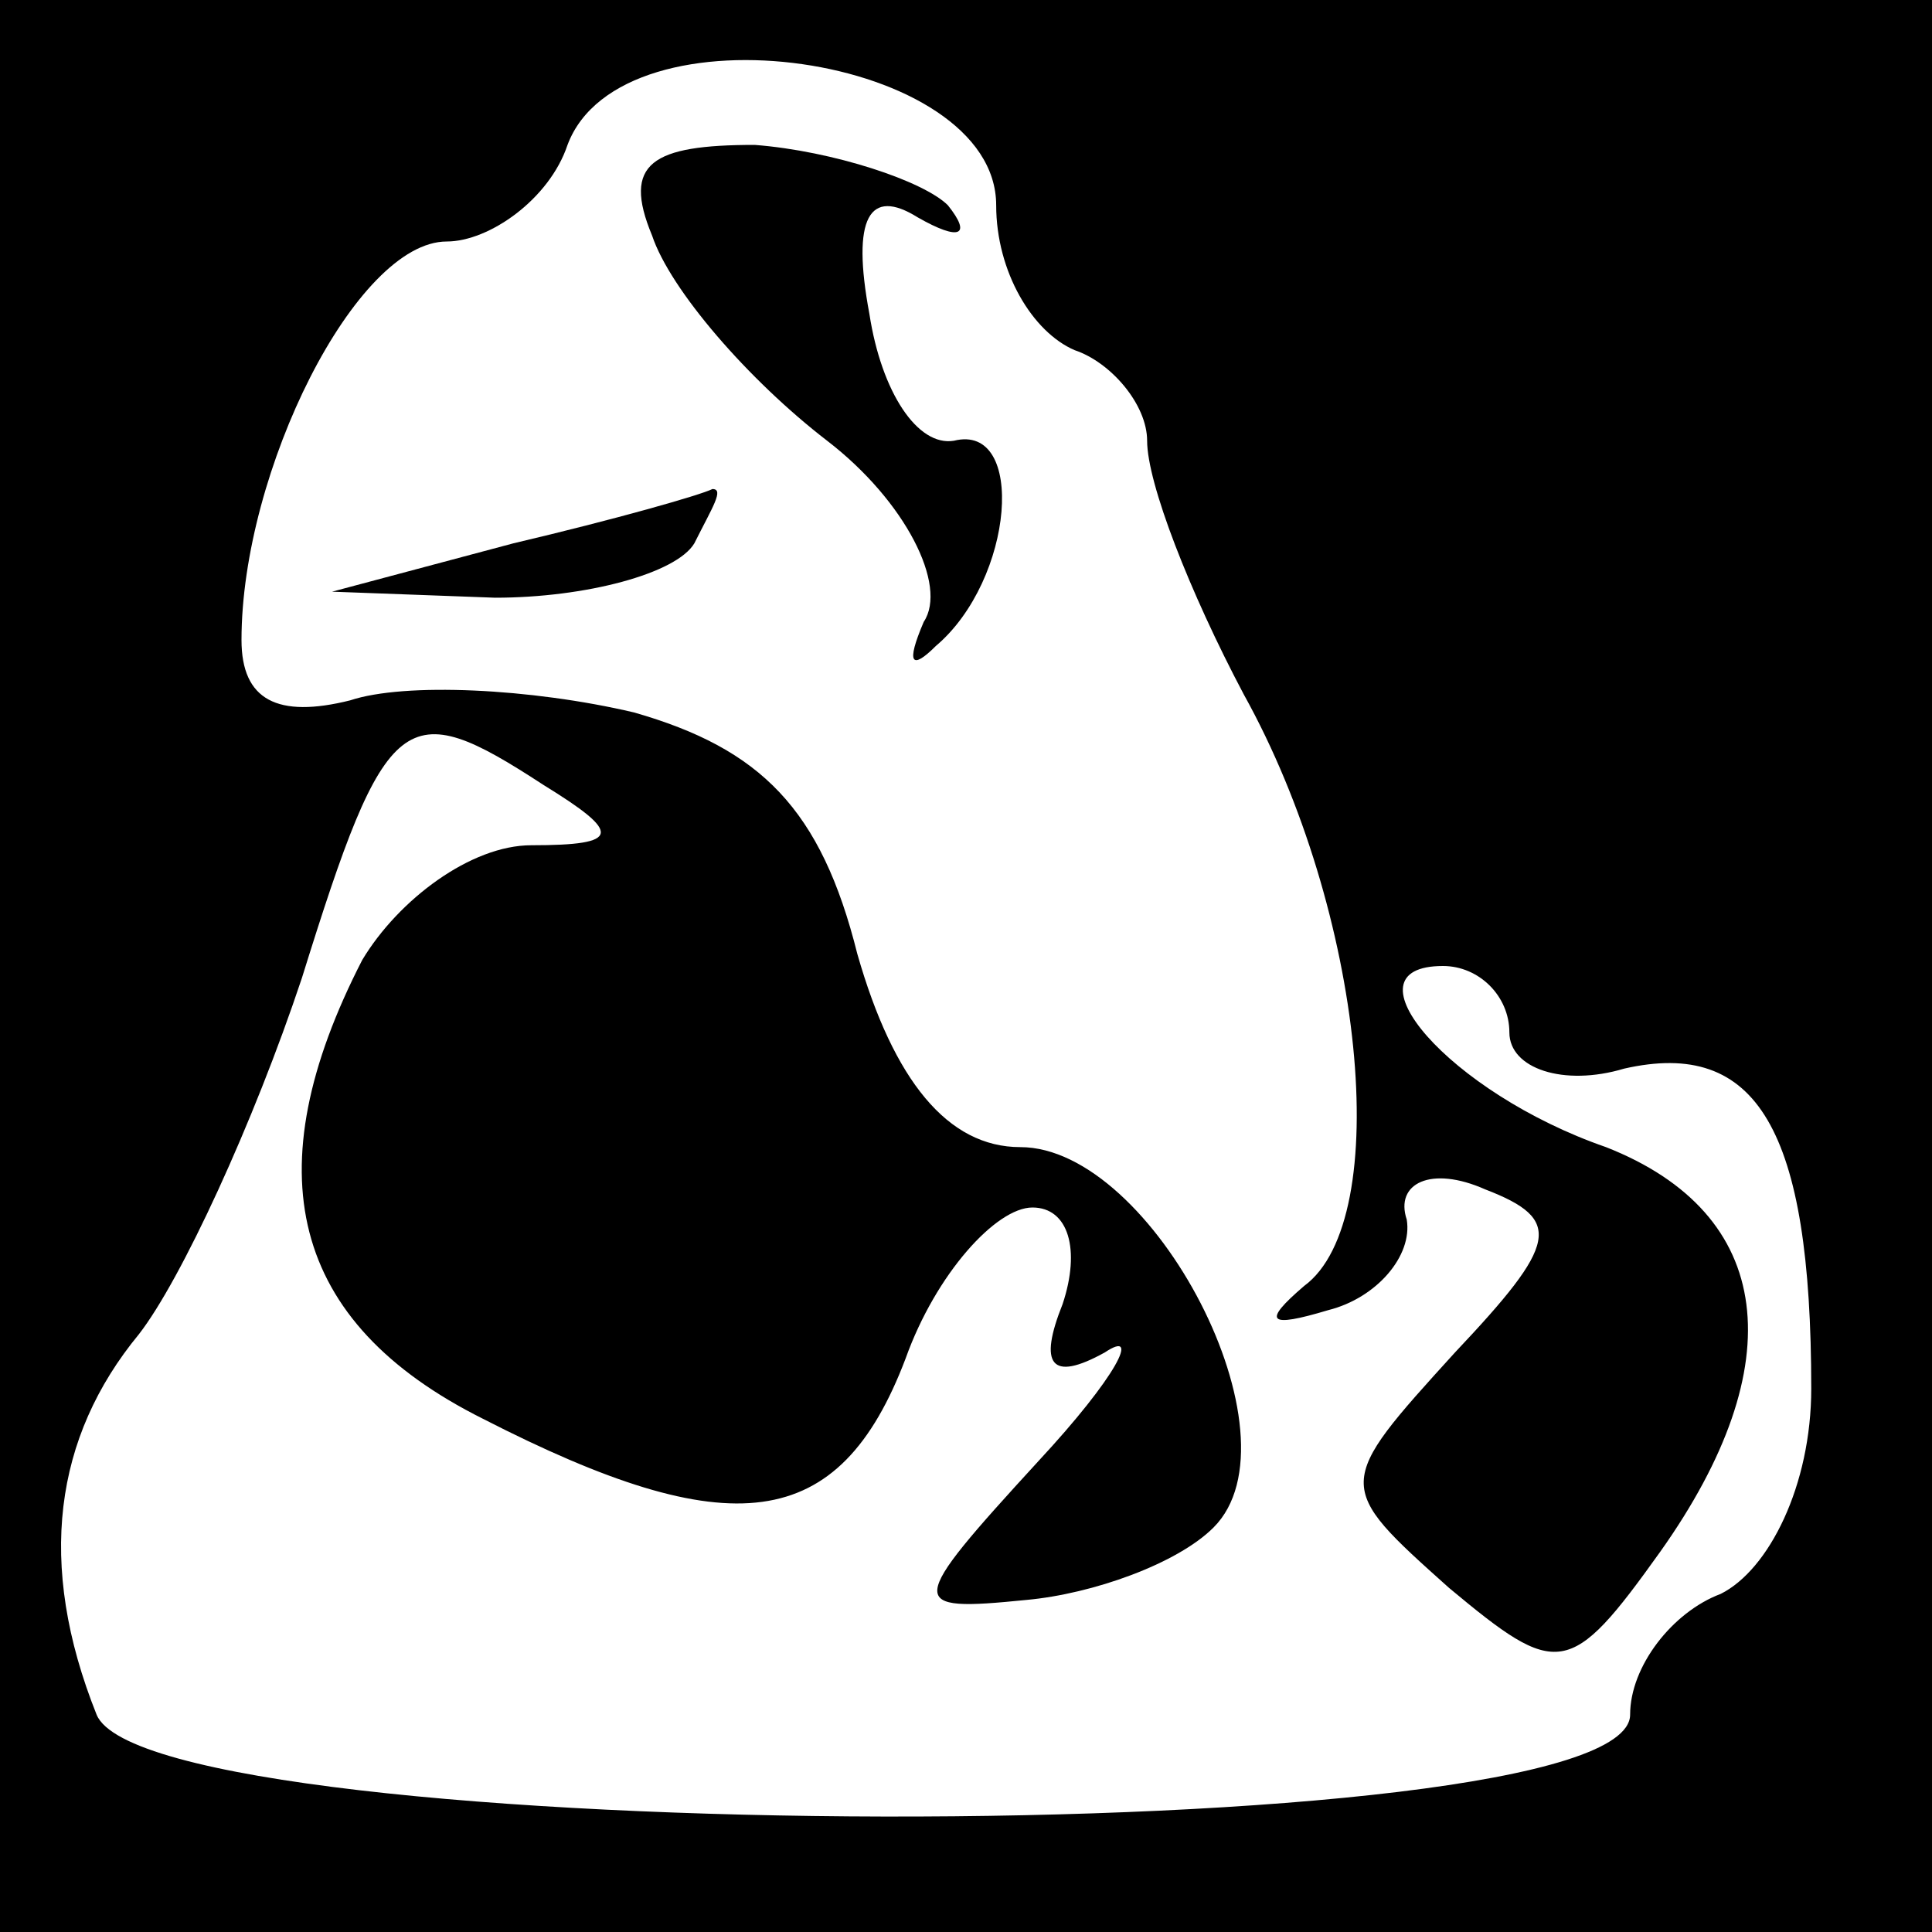 <?xml version="1.0" standalone="no"?>
<!DOCTYPE svg PUBLIC "-//W3C//DTD SVG 20010904//EN"
 "http://www.w3.org/TR/2001/REC-SVG-20010904/DTD/svg10.dtd">
<svg version="1.0" xmlns="http://www.w3.org/2000/svg"
 width="32pt" height="32pt" viewBox="0 0 32 32"
 preserveAspectRatio="xMidYMid meet">
<rect x="0" y="0" width="32" height="32" fill="#808080" stroke="none"/>
<g transform="translate(0,32) scale(0.1,-0.1)"
fill="#000000" stroke="none">
<path fill="#000000" stroke="none" d="M0 160 l0 -160 160 0 160 0 0 160 0
160 -160 0 -160 0 0 -160z"/>
<path fill="#ffffff" stroke="none" d="M165 286 c0 -11 6 -21 13 -24 6 -2 12
-9 12 -15 0 -7 7 -25 16 -42 20 -36 25 -87 10 -98 -7 -6 -6 -7 4 -4 8 2 14 9
13 15 -2 6 4 9 13 5 13 -5 12 -9 -5 -27 -20 -22 -20 -22 -1 -39 18 -15 20 -15
35 6 22 31 19 56 -9 67 -26 9 -44 30 -27 30 6 0 11 -5 11 -11 0 -6 9 -9 19 -6
22 5 31 -10 31 -53 0 -16 -7 -30 -15 -34 -8 -3 -15 -12 -15 -20 0 -23 -245
-22 -254 0 -10 25 -7 46 7 63 7 9 19 35 27 59 14 45 17 47 40 32 13 -8 13 -10
-2 -10 -10 0 -22 -9 -28 -19 -18 -35 -12 -60 20 -76 41 -21 59 -19 70 10 5 14
15 25 21 25 6 0 8 -7 5 -16 -4 -10 -2 -13 7 -8 6 4 2 -4 -11 -18 -22 -24 -22
-25 -2 -23 11 1 25 6 31 12 15 15 -10 63 -32 63 -12 0 -21 11 -27 32 -6 24
-16 34 -37 40 -17 4 -38 5 -47 2 -12 -3 -18 0 -18 10 0 28 19 66 34 66 7 0 17
7 20 16 9 24 71 15 71 -10z"/>
<path fill="#000000" stroke="none" d="M108 281 c3 -9 16 -24 29 -34 13 -10
20 -24 16 -30 -3 -7 -2 -8 2 -4 13 11 15 37 3 34 -6 -1 -12 8 -14 21 -3 16 0
21 8 16 7 -4 9 -3 5 2 -4 4 -19 9 -32 10 -17 0 -22 -3 -17 -15z"/>
<path fill="#000000" stroke="none" d="M85 230 l-30 -8 27 -1 c15 0 30 4 33 9
3 6 5 9 3 9 -2 -1 -16 -5 -33 -9z"/>
</g>
</svg>

